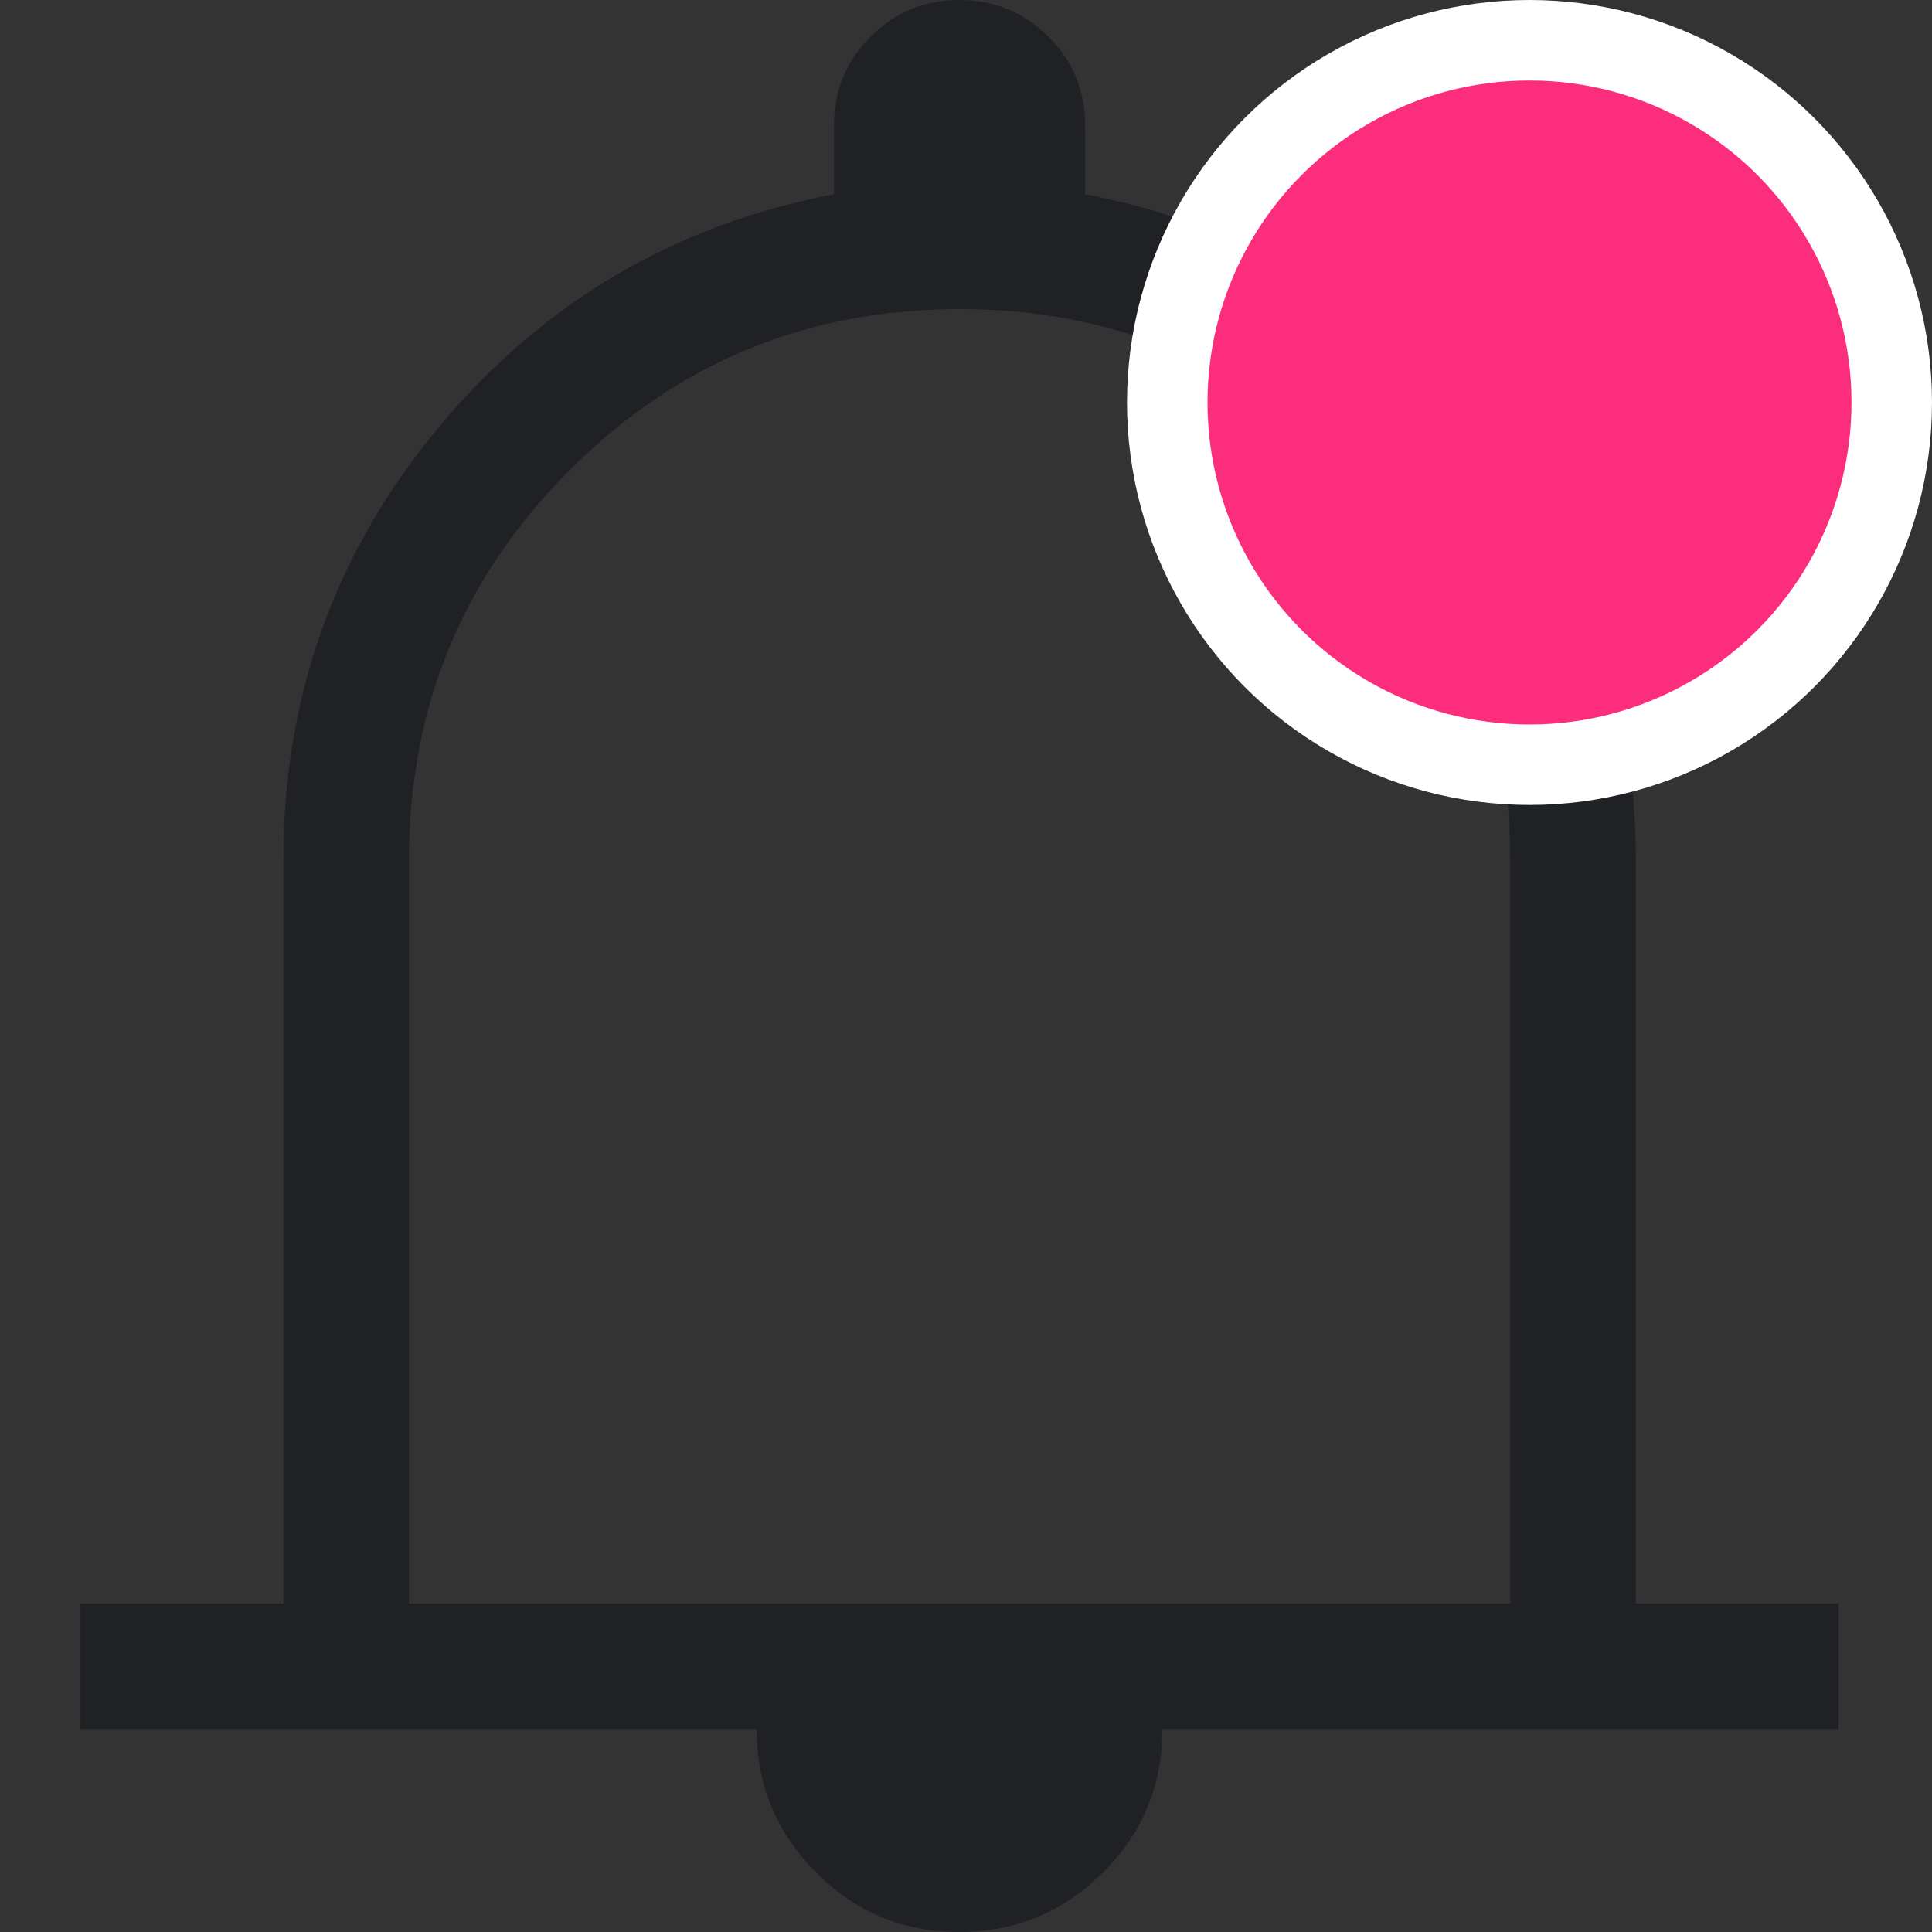 <svg width="24" height="24" viewBox="0 0 24 24" fill="none" xmlns="http://www.w3.org/2000/svg">
<rect x="0" y="0" width="24" height="24" fill="#333333" stroke="none"/>
<g id="bell" clip-path="url(#clip0_2527_795)">
<path id="Vector" d="M1 21.48V19.92H3.52V10.68C3.52 8.642 4.165 6.849 5.455 5.302C6.745 3.755 8.38 2.792 10.36 2.412V1.56C10.36 1.127 10.511 0.758 10.814 0.455C11.117 0.152 11.484 0 11.917 0C12.349 0 12.718 0.152 13.023 0.455C13.328 0.758 13.48 1.127 13.48 1.56V2.412C15.46 2.792 17.095 3.755 18.385 5.302C19.675 6.849 20.32 8.642 20.32 10.68V19.92H22.84V21.48H1ZM11.915 24C11.22 24 10.627 23.753 10.137 23.26C9.645 22.766 9.4 22.173 9.4 21.48H14.44C14.44 22.178 14.193 22.773 13.698 23.264C13.204 23.755 12.609 24 11.915 24ZM5.08 19.92H18.76V10.68C18.76 8.784 18.094 7.17 16.762 5.838C15.43 4.506 13.816 3.84 11.92 3.84C10.024 3.84 8.41 4.506 7.078 5.838C5.746 7.17 5.08 8.784 5.08 10.68V19.92Z" fill="#202124"/>
<circle id="Ellipse 15" cx="19" cy="5" r="4.5" fill="#FC2D7C" stroke="white"/>
</g>
<defs>
<clipPath id="clip0_2527_795">
<rect width="24" height="24" fill="white"/>
</clipPath>
</defs>
</svg>

